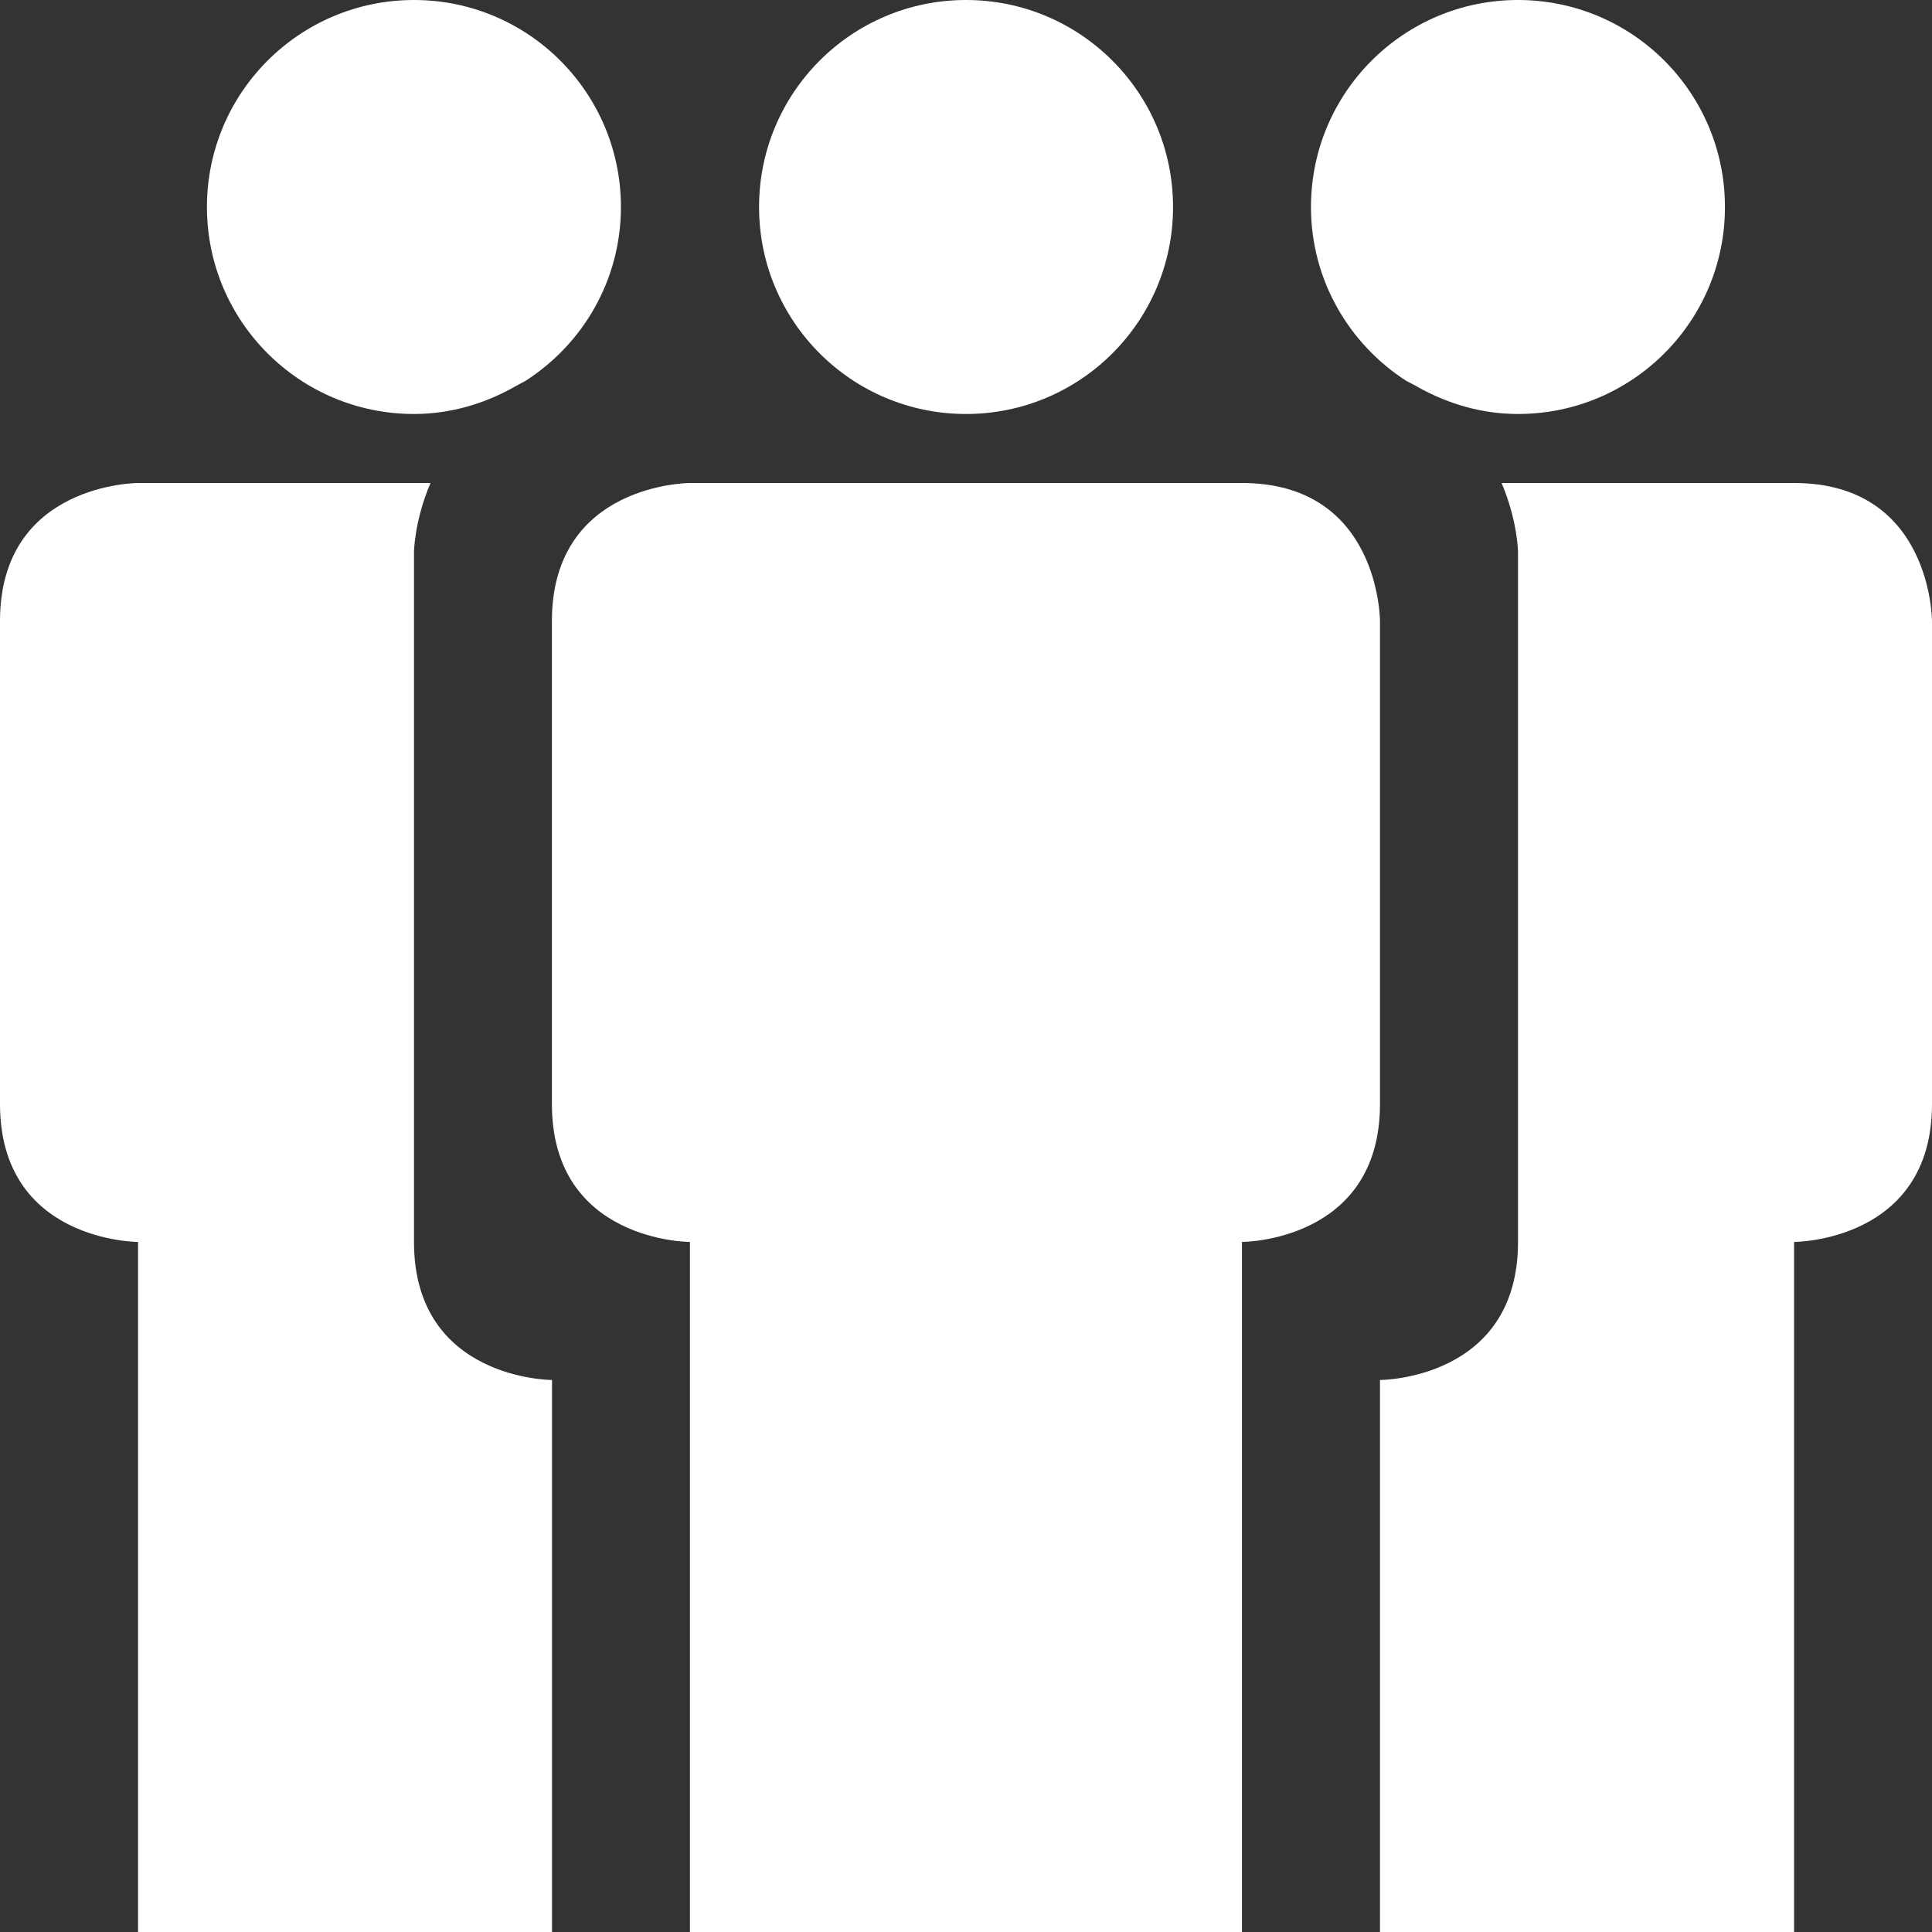 <svg width="20" height="20" viewBox="0 0 18 18" fill="none" xmlns="http://www.w3.org/2000/svg">
<rect x="0" y="0" width="18" height="18" fill="#333333" stroke="none"/>
<path d="M3.857 11.571C3.857 10.286 3.857 5.143 3.857 5.143C3.857 5.143 3.86 4.854 4.011 4.5C2.674 4.5 1.286 4.5 1.286 4.5C1.286 4.5 0 4.5 0 5.786V10.286C0 11.571 1.286 11.571 1.286 11.571V18H5.143V12.857C5.143 12.857 3.857 12.857 3.857 11.571Z" fill="white"/>
<path d="M3.857 3.857C4.191 3.857 4.5 3.765 4.774 3.615C4.812 3.592 4.855 3.572 4.895 3.549C5.429 3.207 5.785 2.611 5.785 1.929C5.785 0.863 4.922 0 3.857 0C2.792 0 1.928 0.863 1.928 1.929C1.928 2.994 2.792 3.857 3.857 3.857Z" fill="white"/>
<path d="M16.715 4.5H13.99C14.14 4.854 14.143 5.143 14.143 5.143C14.143 5.143 14.143 10.286 14.143 11.571C14.143 12.857 12.857 12.857 12.857 12.857V18H16.715V11.571C16.715 11.571 18 11.571 18 10.286C18 9 18 5.786 18 5.786C18 5.786 18 4.5 16.715 4.5Z" fill="white"/>
<path d="M13.101 3.548C13.143 3.57 13.188 3.592 13.226 3.615C13.5 3.765 13.809 3.857 14.143 3.857C15.208 3.857 16.071 2.994 16.071 1.929C16.071 0.863 15.208 0 14.143 0C13.078 0 12.214 0.863 12.214 1.929C12.214 2.609 12.569 3.205 13.101 3.548Z" fill="white"/>
<path d="M9 3.857C10.065 3.857 10.929 2.994 10.929 1.929C10.929 0.863 10.065 0 9 0C7.935 0 7.072 0.863 7.072 1.929C7.072 2.994 7.935 3.857 9 3.857Z" fill="white"/>
<path d="M12.857 5.786C12.857 5.786 12.857 4.5 11.571 4.5C11.25 4.5 6.428 4.5 6.428 4.5C6.428 4.5 5.142 4.5 5.142 5.786V10.286C5.142 11.571 6.428 11.571 6.428 11.571V18H11.571V11.571C11.571 11.571 12.857 11.571 12.857 10.286C12.857 9 12.857 5.786 12.857 5.786Z" fill="white"/>
</svg>
